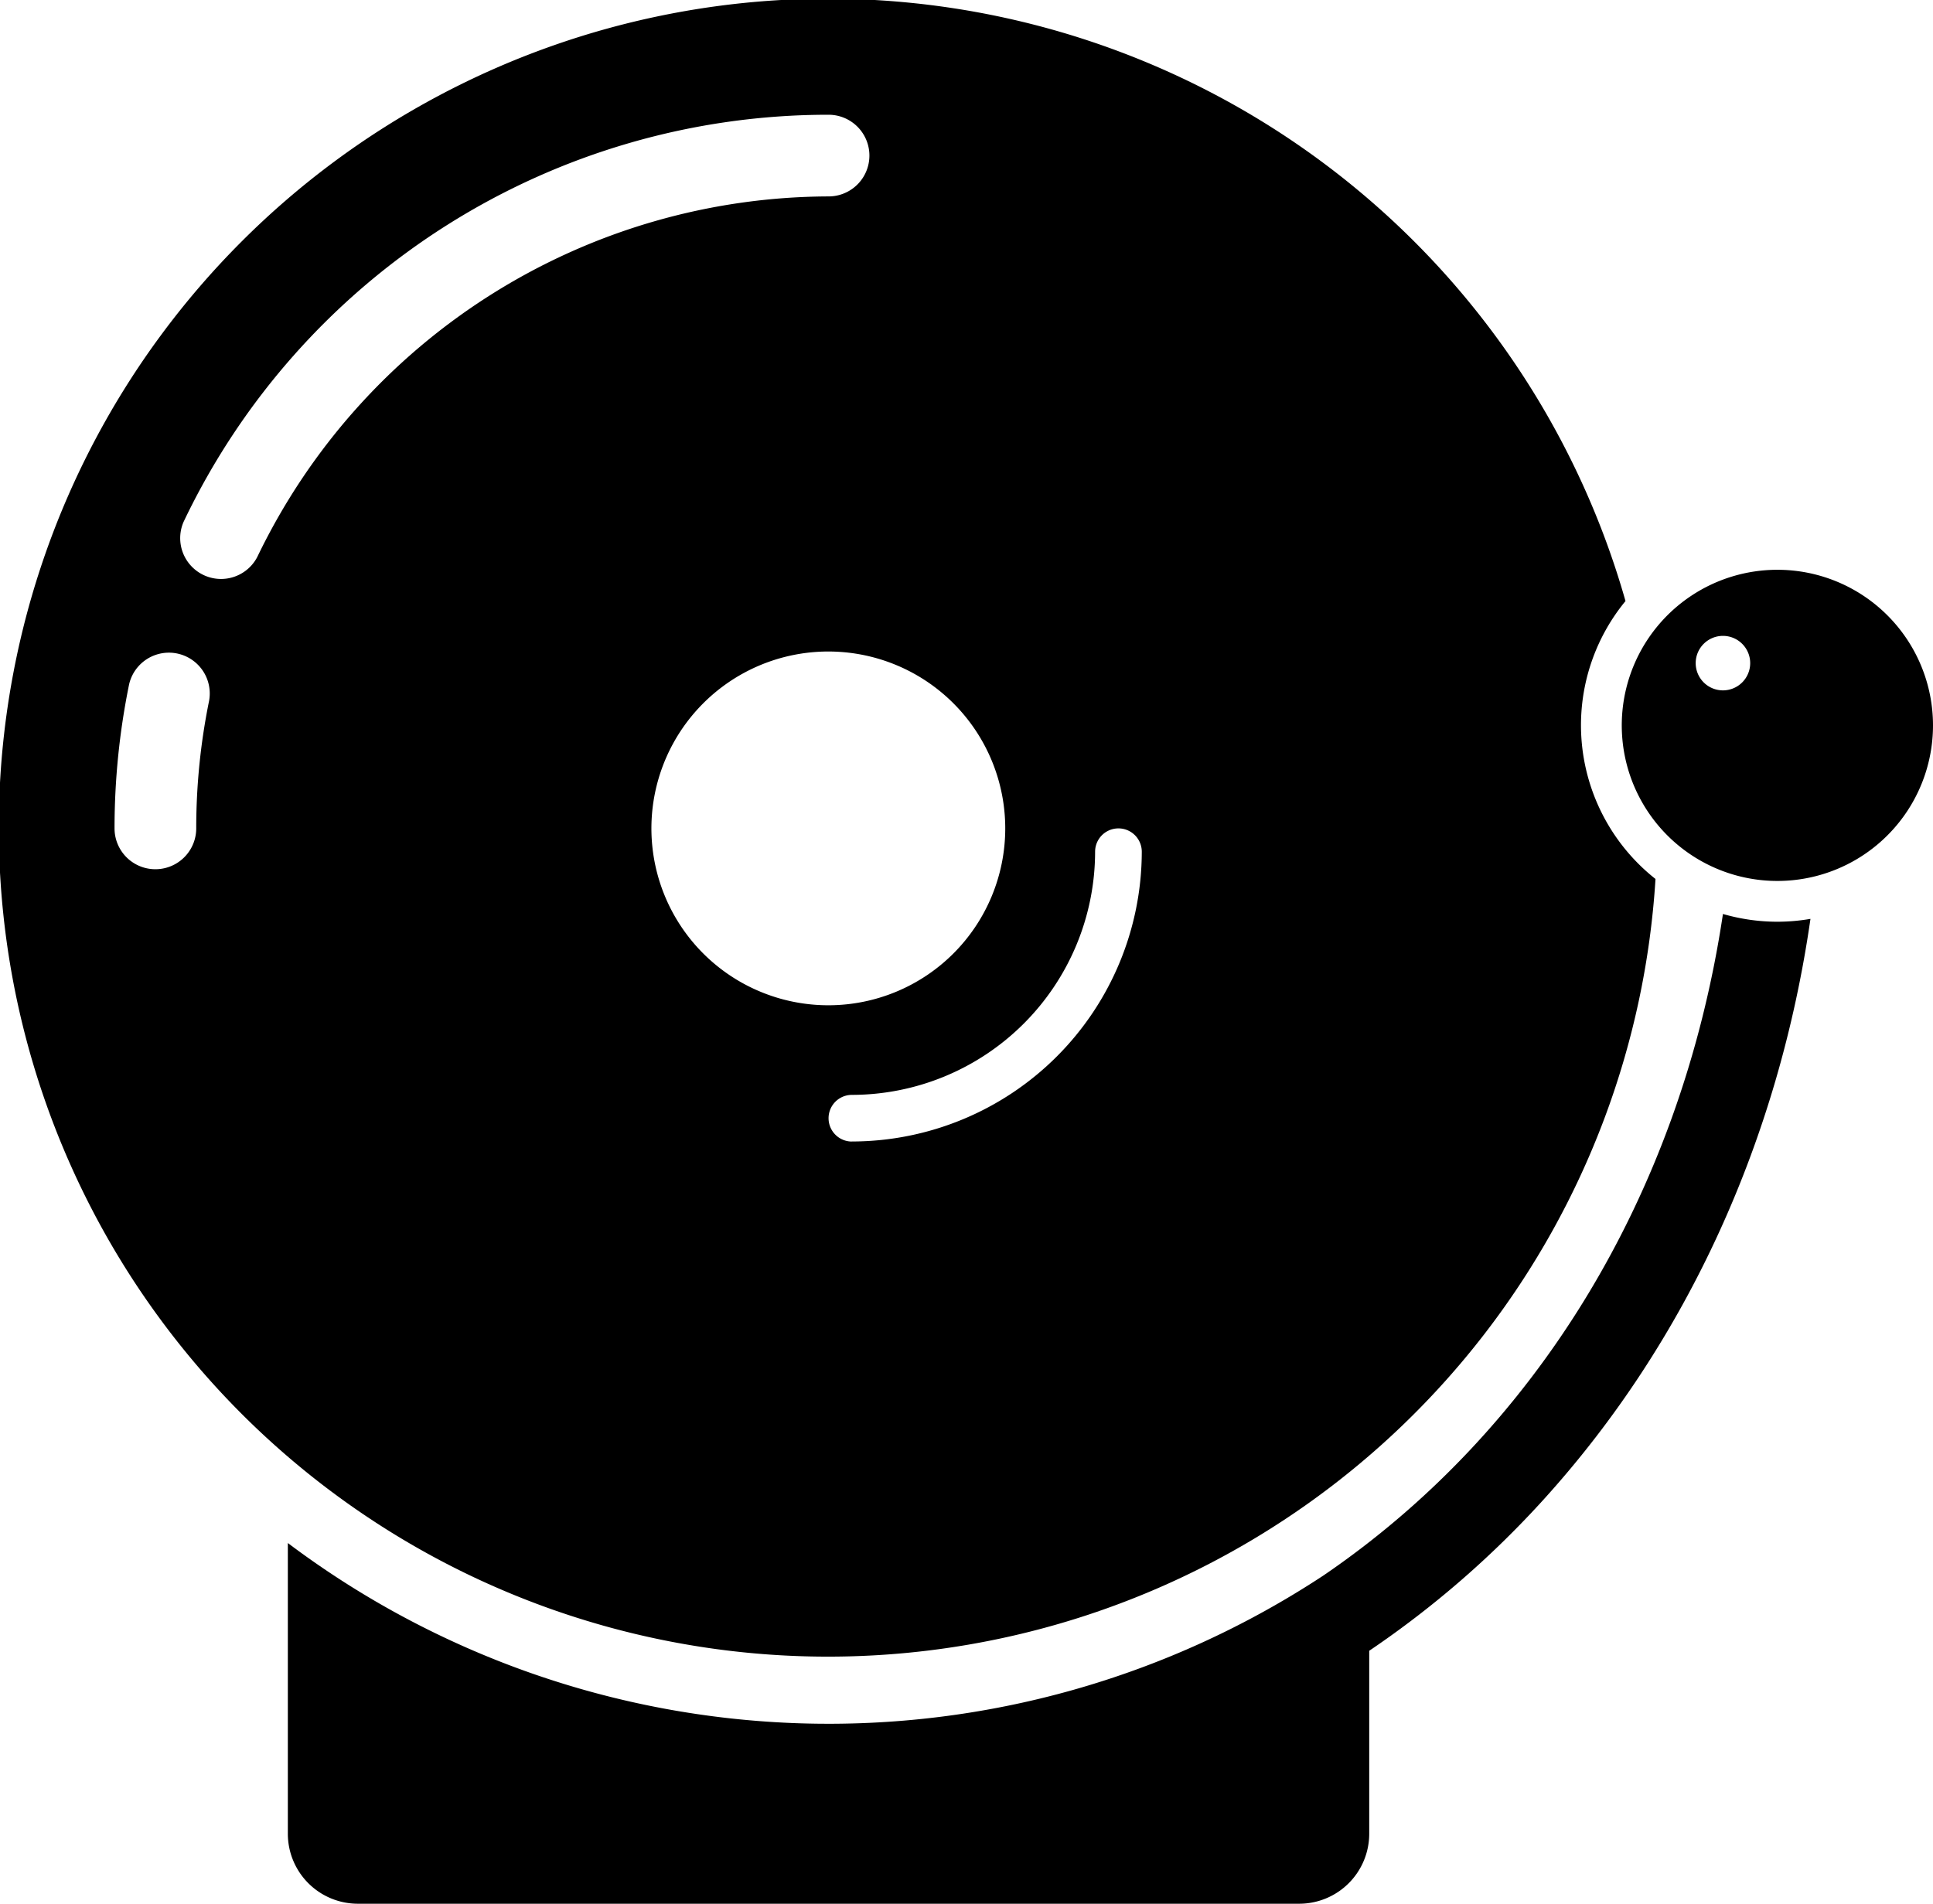 <svg id="af088dff-2d7a-40d7-ab2f-e3ae7dead030" data-name="Calque 1" xmlns="http://www.w3.org/2000/svg" viewBox="0 0 331.28 326.33"><defs><style>.b0314c8f-872b-408d-86fe-b7f59cc5a08d{fill:#000}</style></defs><title>rounds</title><path class="b0314c8f-872b-408d-86fe-b7f59cc5a08d" d="M487.67 812.67a33.51 33.51 0 0 1 7.63-21.31 142.1 142.1 0 1 0 5.14 47.64 33.61 33.61 0 0 1-12.77-26.33zm-235.11-4.23a109.2 109.2 0 0 0-2.21 21.89 7 7 0 0 1-14 0 123.26 123.26 0 0 1 2.5-24.71 7 7 0 0 1 13.71 2.81zm8.26-24.65a7 7 0 0 1-12.64-6A122.38 122.38 0 0 1 358.72 708a7 7 0 0 1 0 14 109 109 0 0 0-97.9 61.79zm97.9 76.86A30.32 30.32 0 1 1 389 830.33a30.32 30.32 0 0 1-30.28 30.32zm4 23.36a4 4 0 0 1 0-8 41.73 41.73 0 0 0 41.68-41.68 4 4 0 0 1 8 0A49.74 49.74 0 0 1 362.72 884z" transform="translate(-216.72 -688.33)"/><path class="b0314c8f-872b-408d-86fe-b7f59cc5a08d" d="M521.33 786A26.67 26.67 0 1 0 548 812.67 26.67 26.67 0 0 0 521.33 786zM512 806.67a4.67 4.67 0 1 1 4.67-4.67 4.67 4.67 0 0 1-4.67 4.67zM521.33 846.33A33.55 33.55 0 0 1 512 845c-7.26 48.53-32.4 88.83-68.52 113.43a154.14 154.14 0 0 1-177.43-5.6v49.83a12 12 0 0 0 12 12h161.33a12 12 0 0 0 12-12V971.3a165.34 165.34 0 0 0 30.07-26.13c24.4-27 40.1-61.49 45.55-99.33a33.72 33.72 0 0 1-5.67.49z" transform="translate(-216.72 -688.33)"/></svg>